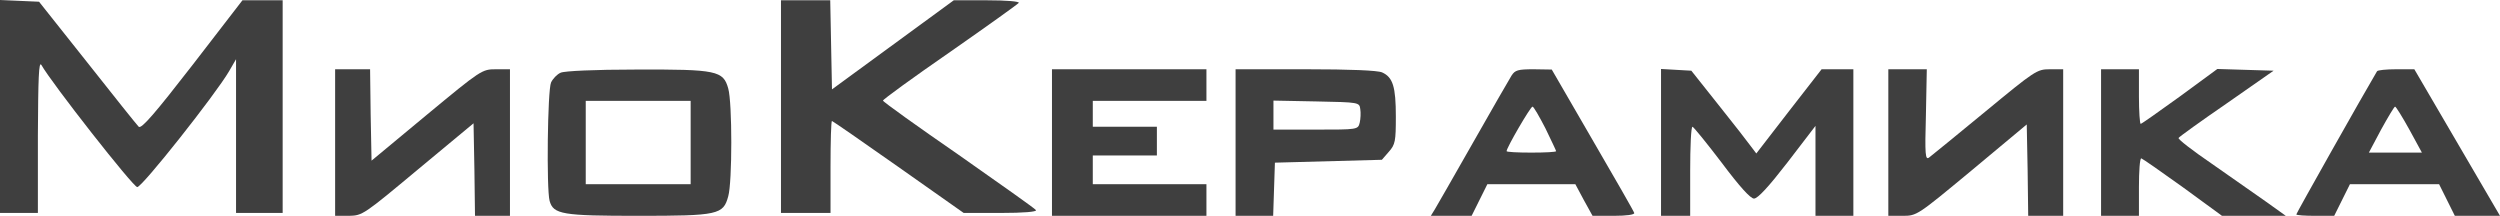 <svg width="139" height="12" viewBox="0 0 139 12" fill="none" xmlns="http://www.w3.org/2000/svg">
<path d="M0 11.84H2.106V7.558C2.123 4.346 2.155 3.372 2.301 3.611C2.868 4.618 7.404 10.402 7.631 10.402C7.907 10.402 11.99 5.241 12.735 3.963L13.124 3.292V11.84H15.716V0.016H13.48L10.694 3.627C8.636 6.28 7.858 7.19 7.712 7.047C7.615 6.951 6.335 5.353 4.861 3.483L2.171 0.096L0 0V11.84Z" fill="#3F3F3F"/>
<path d="M43.422 11.84H46.177V9.284C46.177 7.878 46.209 6.727 46.258 6.727C46.29 6.727 47.959 7.878 49.952 9.284L53.581 11.84H55.639C56.919 11.84 57.664 11.776 57.599 11.681C57.551 11.601 55.606 10.226 53.306 8.613C50.989 7.015 49.093 5.656 49.093 5.593C49.093 5.529 50.762 4.314 52.82 2.892C54.861 1.47 56.579 0.24 56.644 0.16C56.692 0.08 55.963 0.016 54.877 0.016H53.03L46.258 4.969L46.161 0.016H43.422V11.84Z" fill="#3F3F3F"/>
<path d="M18.633 12H19.41C20.156 11.984 20.221 11.936 23.25 9.411L26.329 6.855L26.377 9.427L26.41 12H28.354V3.851H27.576C26.799 3.851 26.75 3.883 23.72 6.391L20.658 8.932L20.609 6.391L20.577 3.851H18.633V12Z" fill="#3F3F3F"/>
<path d="M31.173 4.043C30.979 4.122 30.736 4.378 30.639 4.586C30.444 5.001 30.379 10.514 30.558 11.169C30.768 11.92 31.27 12 35.483 12C39.939 12 40.214 11.936 40.49 10.913C40.717 10.13 40.717 5.704 40.49 4.921C40.214 3.931 39.858 3.851 35.37 3.867C33.069 3.867 31.368 3.947 31.173 4.043ZM38.4 10.242H32.567V5.609H38.4V10.242Z" fill="#3F3F3F"/>
<path d="M58.49 12H67.078V10.242H60.759V8.644H64.323V7.047H60.759V5.609H67.078V3.851H58.49V12Z" fill="#3F3F3F"/>
<path d="M68.698 12H70.788L70.885 9.044L76.832 8.884L77.22 8.437C77.577 8.037 77.609 7.846 77.609 6.487C77.609 4.826 77.447 4.298 76.848 4.027C76.605 3.915 75.082 3.851 72.587 3.851H68.698V12ZM75.632 6.072C75.665 6.264 75.649 6.615 75.6 6.823C75.503 7.206 75.487 7.206 73.153 7.206H70.804V5.593L73.202 5.64C75.568 5.688 75.584 5.688 75.632 6.072Z" fill="#3F3F3F"/>
<path d="M84.042 4.202C83.912 4.41 82.956 6.072 81.903 7.925C80.85 9.779 79.894 11.441 79.78 11.633L79.554 12H81.822L82.697 10.242H87.59L88.06 11.121L88.546 12H89.729C90.425 12 90.895 11.936 90.863 11.84C90.847 11.76 89.793 9.923 88.546 7.782L86.278 3.867L85.273 3.851C84.398 3.851 84.236 3.899 84.042 4.202ZM85.921 7.126C86.245 7.798 86.521 8.373 86.521 8.405C86.521 8.453 85.905 8.485 85.143 8.485C84.382 8.485 83.766 8.453 83.766 8.405C83.766 8.213 85.095 5.928 85.208 5.928C85.273 5.928 85.581 6.471 85.921 7.126Z" fill="#3F3F3F"/>
<path d="M92.353 12H93.974V9.523C93.974 8.165 94.022 7.047 94.103 7.047C94.168 7.063 94.897 7.957 95.724 9.044C96.728 10.386 97.328 11.041 97.522 11.041C97.733 11.041 98.348 10.37 99.385 9.028L100.941 6.999V12H103.047V3.851H101.281L99.466 6.184L97.651 8.533L97.36 8.149C97.214 7.941 96.404 6.903 95.561 5.848L94.038 3.931L92.353 3.835V12Z" fill="#3F3F3F"/>
<path d="M104.991 12H105.785C106.579 12 106.595 11.984 109.641 9.459L112.687 6.919L112.736 9.459L112.768 12H114.713V3.851H113.967C113.254 3.851 113.141 3.931 110.37 6.216C108.799 7.51 107.389 8.66 107.26 8.756C107.049 8.916 107.017 8.628 107.081 6.391L107.13 3.851H104.991V12Z" fill="#3F3F3F"/>
<path d="M116.819 12H118.925V10.402C118.925 9.523 118.974 8.804 119.055 8.804C119.12 8.82 120.157 9.539 121.356 10.402L123.543 12H127.091L125.973 11.201C125.358 10.77 123.997 9.811 122.96 9.092C121.906 8.373 121.08 7.734 121.129 7.67C121.161 7.606 122.36 6.743 123.802 5.752L126.411 3.931L123.284 3.835L121.194 5.369C120.043 6.2 119.071 6.887 119.022 6.887C118.974 6.887 118.925 6.2 118.925 5.369V3.851H116.819V12Z" fill="#3F3F3F"/>
<path d="M132.163 3.963C131.401 5.241 127.675 11.856 127.675 11.92C127.675 11.968 128.144 12 128.728 12H129.781L130.656 10.242H135.614L136.489 12H139L134.237 3.851H133.232C132.681 3.851 132.195 3.899 132.163 3.963ZM133.961 7.206L134.658 8.485H131.709L132.389 7.206C132.778 6.503 133.119 5.928 133.167 5.928C133.216 5.928 133.572 6.503 133.961 7.206Z" fill="#3F3F3F"/>
</svg>
